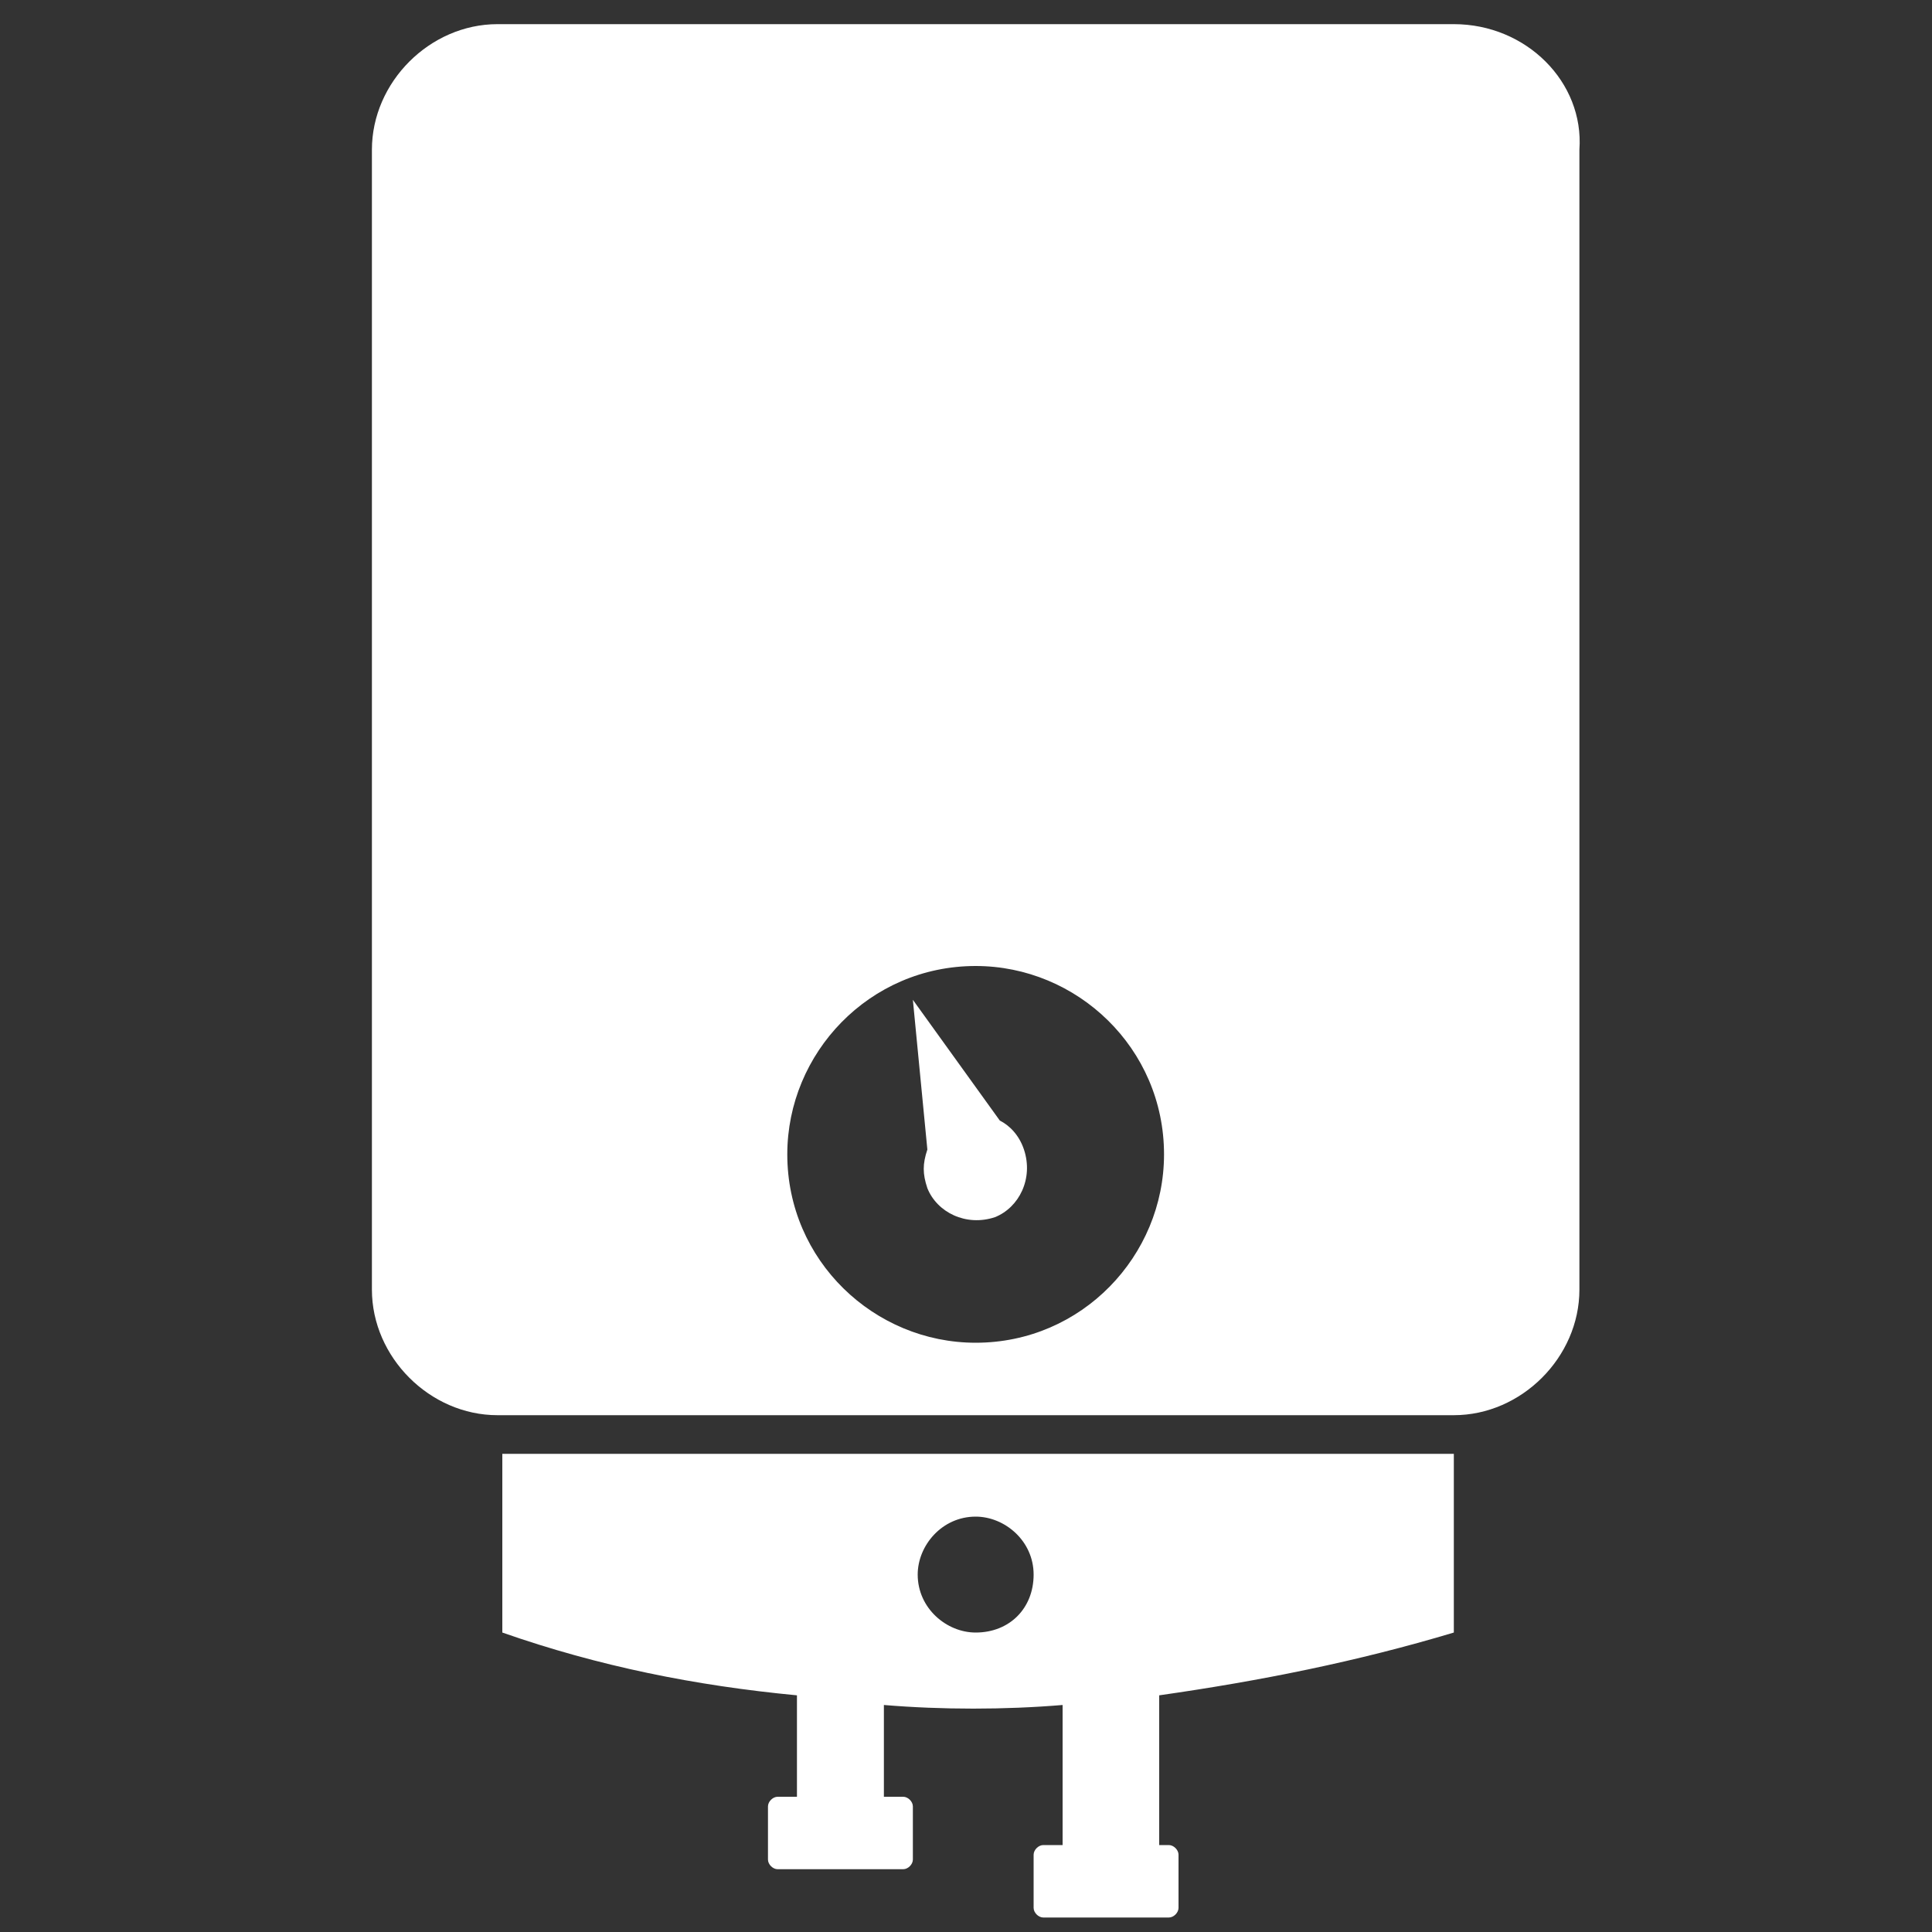 <?xml version="1.0" encoding="utf-8"?>
<svg version="1.1"  xmlns="http://www.w3.org/2000/svg" xmlns:xlink="http://www.w3.org/1999/xlink" x="0px" y="0px" width="40px" height="40px"
	 viewBox="0 0 40 40" enable-background="new 0 0 40 40" xml:space="preserve">
<rect x="0" y="0" width="40" height="40" fill="#333333" stroke="none"/>
<g id="Lag_1">
	<g>
		<path fill-rule="evenodd" clip-rule="evenodd" fill="#FFFFFF" d="M30.1,0.5H10.3c-1.4,0-2.6,1.2-2.6,2.6v23.6
			c0,1.4,1.2,2.6,2.6,2.6h19.8c1.4,0,2.6-1.2,2.6-2.6V3.1C32.8,1.7,31.6,0.5,30.1,0.5z M20.2,27.8c-2.1,0-3.9-1.7-3.9-3.9
			c0-2.1,1.7-3.9,3.9-3.9c2.1,0,3.9,1.7,3.9,3.9C24.1,26,22.4,27.8,20.2,27.8z"/>
	</g>
	<g>
		<path fill-rule="evenodd" clip-rule="evenodd" fill="#FFFFFF" d="M20.7,23.2c0.2,0.1,0.4,0.3,0.5,0.6c0.2,0.6-0.1,1.2-0.6,1.4
			c-0.6,0.2-1.2-0.1-1.4-0.6c-0.1-0.3-0.1-0.5,0-0.8l-0.3-3.1L20.7,23.2L20.7,23.2z"/>
	</g>
	<path fill-rule="evenodd" clip-rule="evenodd" fill="#FFFFFF" d="M30.1,33.8c0-2.2,0-1.5,0-3.7H10.4v3.7c2,0.7,4,1.1,6.1,1.3v2.1
		h-0.4c-0.1,0-0.2,0.1-0.2,0.2v1.1c0,0.1,0.1,0.2,0.2,0.2h2.6c0.1,0,0.2-0.1,0.2-0.2v-1.1c0-0.1-0.1-0.2-0.2-0.2h-0.4v-1.9
		c1.2,0.1,2.5,0.1,3.7,0v2.9h-0.4c-0.1,0-0.2,0.1-0.2,0.2v1.1c0,0.1,0.1,0.2,0.2,0.2h2.6c0.1,0,0.2-0.1,0.2-0.2v-1.1
		c0-0.1-0.1-0.2-0.2-0.2H24v-3.1C26.1,34.8,28.1,34.4,30.1,33.8z M20.2,33.8c-0.6,0-1.2-0.5-1.2-1.2c0-0.6,0.5-1.2,1.2-1.2
		c0.6,0,1.2,0.5,1.2,1.2C21.4,33.3,20.9,33.8,20.2,33.8z"/>
</g>
<g id="tekst">
</g>
</svg>
